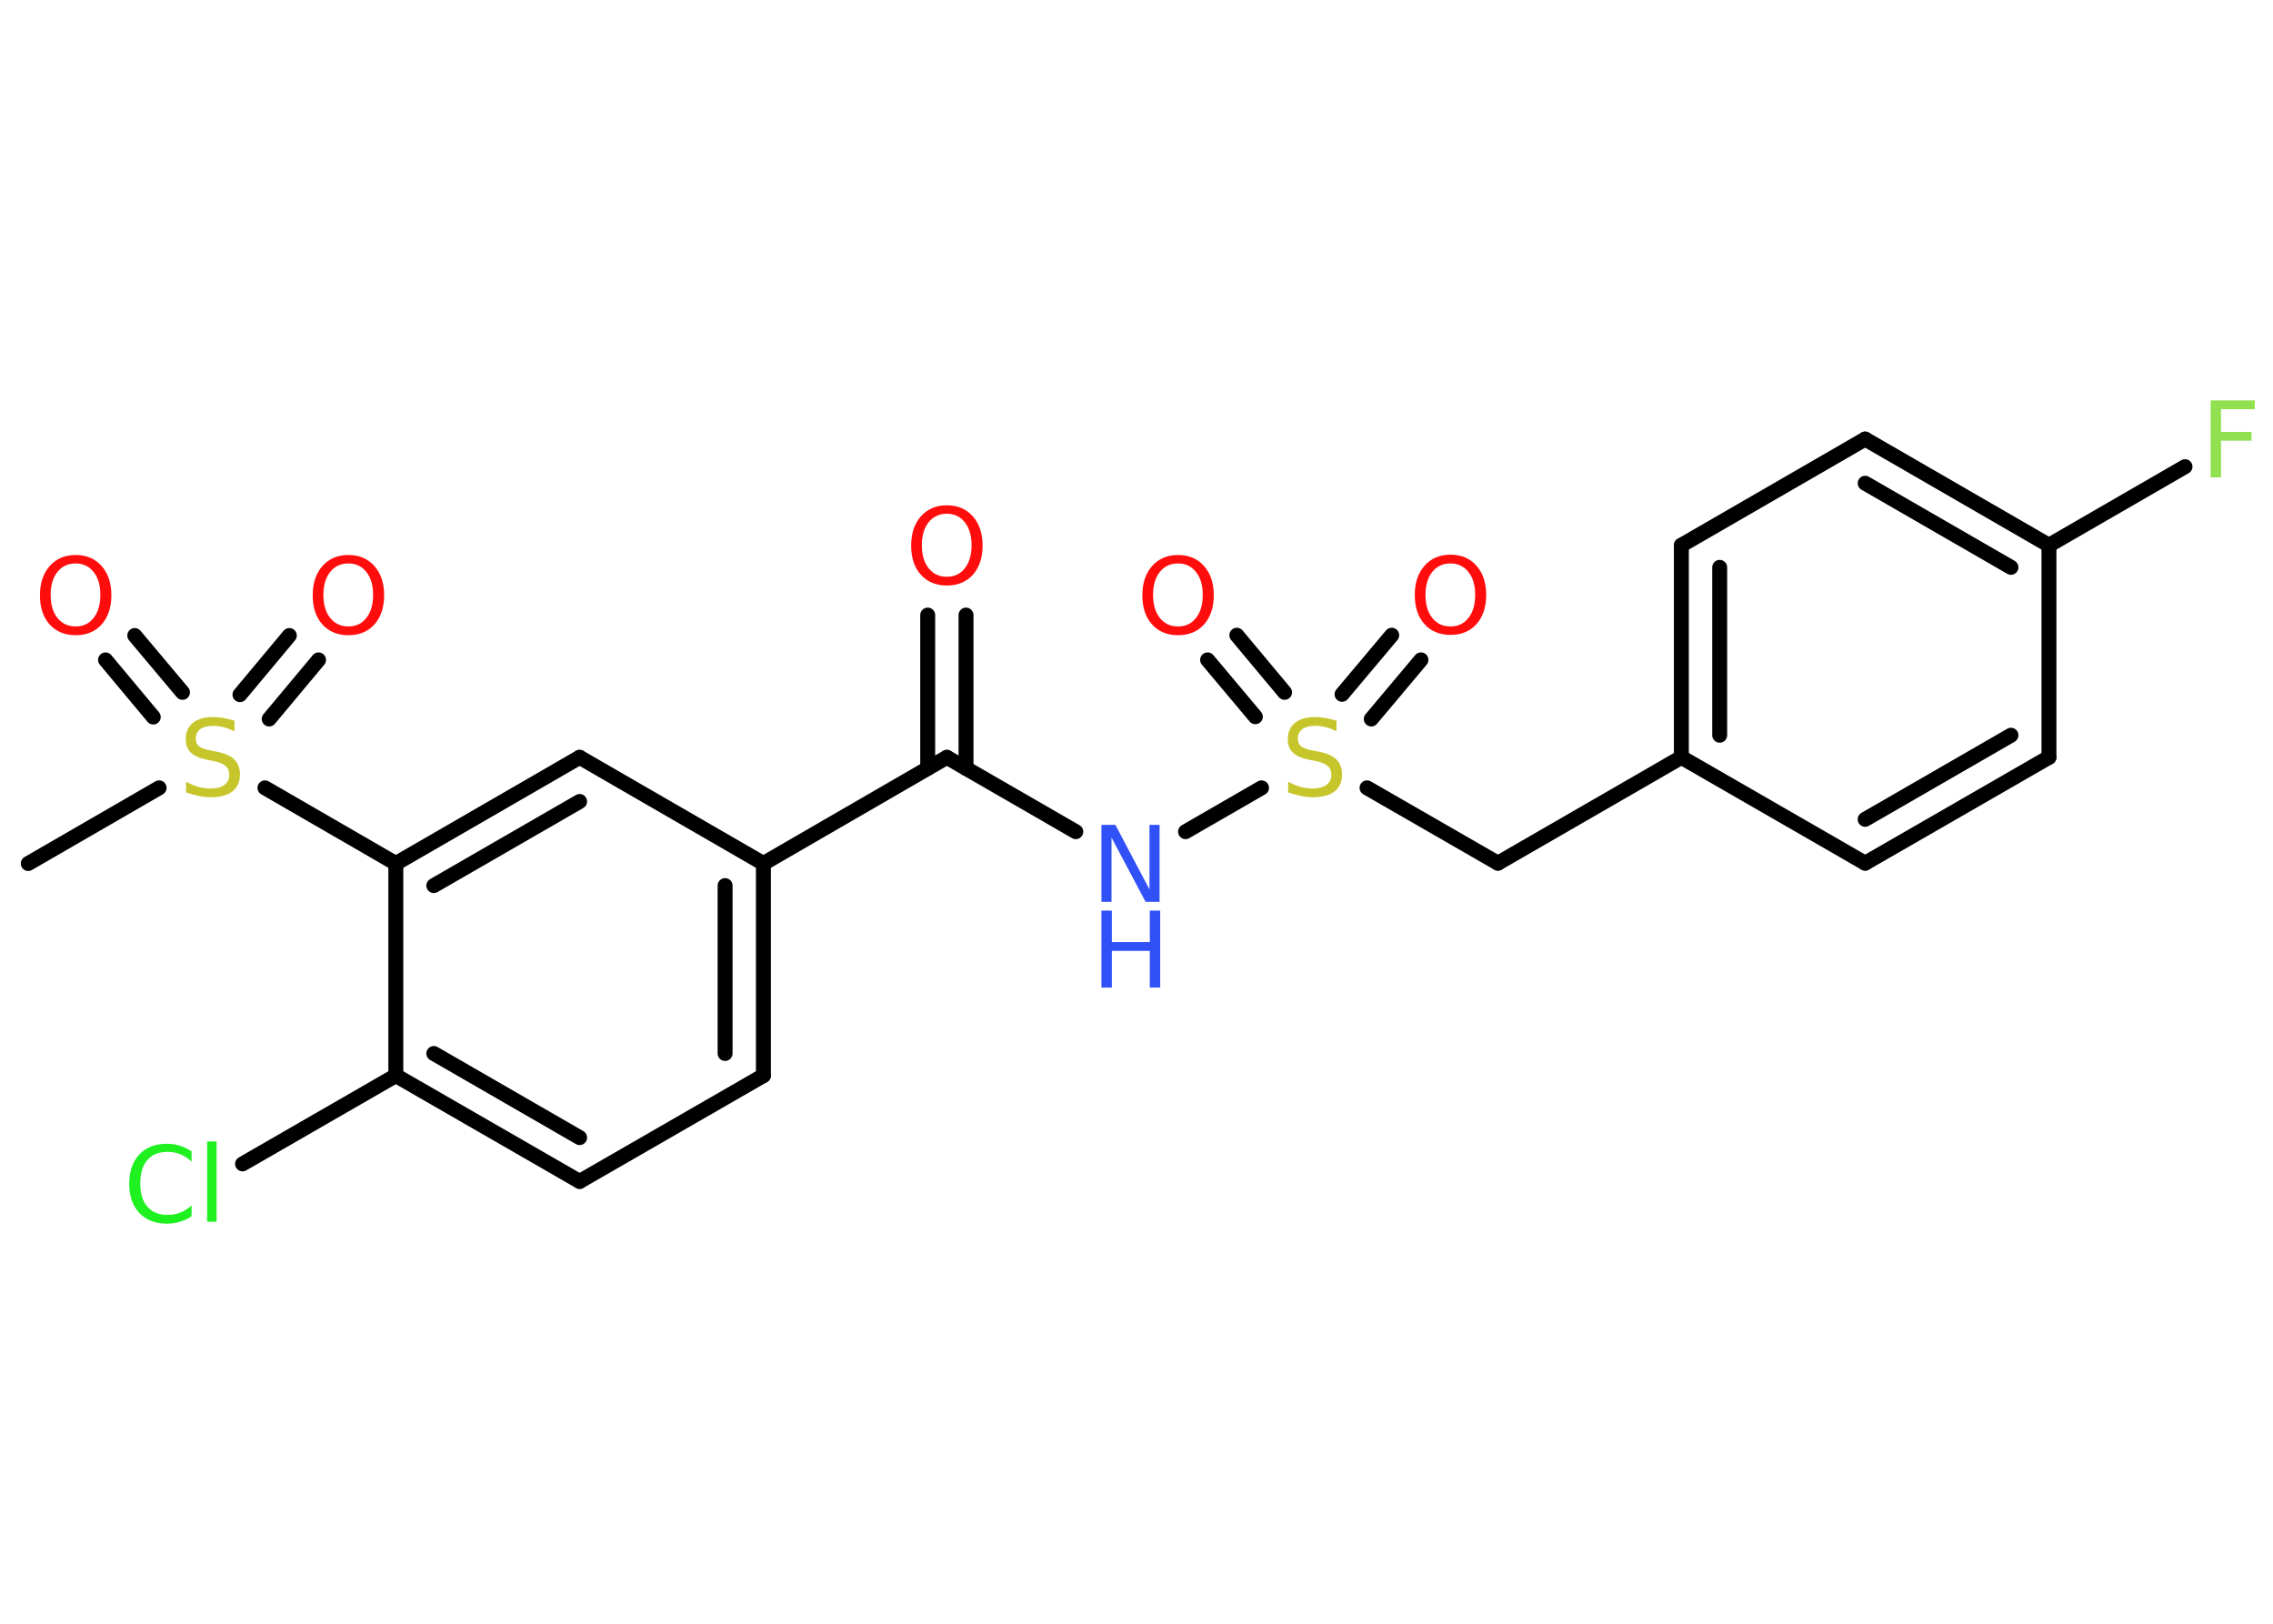 <?xml version='1.0' encoding='UTF-8'?>
<!DOCTYPE svg PUBLIC "-//W3C//DTD SVG 1.1//EN" "http://www.w3.org/Graphics/SVG/1.1/DTD/svg11.dtd">
<svg version='1.2' xmlns='http://www.w3.org/2000/svg' xmlns:xlink='http://www.w3.org/1999/xlink' width='70.0mm' height='50.0mm' viewBox='0 0 70.0 50.0'>
  <desc>Generated by the Chemistry Development Kit (http://github.com/cdk)</desc>
  <g stroke-linecap='round' stroke-linejoin='round' stroke='#000000' stroke-width='.46' fill='#FF0D0D'>
    <rect x='.0' y='.0' width='70.0' height='50.0' fill='#FFFFFF' stroke='none'/>
    <g id='mol1' class='mol'>
      <line id='mol1bnd1' class='bond' x1='.87' y1='26.59' x2='4.9' y2='24.26'/>
      <g id='mol1bnd2' class='bond'>
        <line x1='7.39' y1='21.39' x2='8.91' y2='19.57'/>
        <line x1='8.29' y1='22.14' x2='9.81' y2='20.32'/>
      </g>
      <g id='mol1bnd3' class='bond'>
        <line x1='4.72' y1='22.08' x2='3.25' y2='20.32'/>
        <line x1='5.62' y1='21.32' x2='4.15' y2='19.57'/>
      </g>
      <line id='mol1bnd4' class='bond' x1='8.16' y1='24.26' x2='12.19' y2='26.59'/>
      <g id='mol1bnd5' class='bond'>
        <line x1='17.85' y1='23.32' x2='12.19' y2='26.59'/>
        <line x1='17.85' y1='24.68' x2='13.36' y2='27.27'/>
      </g>
      <line id='mol1bnd6' class='bond' x1='17.85' y1='23.32' x2='23.51' y2='26.59'/>
      <line id='mol1bnd7' class='bond' x1='23.51' y1='26.59' x2='29.16' y2='23.32'/>
      <g id='mol1bnd8' class='bond'>
        <line x1='28.57' y1='23.66' x2='28.57' y2='18.94'/>
        <line x1='29.75' y1='23.66' x2='29.75' y2='18.94'/>
      </g>
      <line id='mol1bnd9' class='bond' x1='29.16' y1='23.32' x2='33.13' y2='25.61'/>
      <line id='mol1bnd10' class='bond' x1='36.51' y1='25.61' x2='38.85' y2='24.26'/>
      <g id='mol1bnd11' class='bond'>
        <line x1='41.33' y1='21.38' x2='42.86' y2='19.56'/>
        <line x1='42.23' y1='22.14' x2='43.76' y2='20.32'/>
      </g>
      <g id='mol1bnd12' class='bond'>
        <line x1='38.66' y1='22.07' x2='37.19' y2='20.32'/>
        <line x1='39.56' y1='21.32' x2='38.09' y2='19.56'/>
      </g>
      <line id='mol1bnd13' class='bond' x1='42.1' y1='24.26' x2='46.13' y2='26.58'/>
      <line id='mol1bnd14' class='bond' x1='46.13' y1='26.58' x2='51.78' y2='23.32'/>
      <g id='mol1bnd15' class='bond'>
        <line x1='51.78' y1='16.79' x2='51.78' y2='23.32'/>
        <line x1='52.96' y1='17.47' x2='52.96' y2='22.64'/>
      </g>
      <line id='mol1bnd16' class='bond' x1='51.78' y1='16.79' x2='57.44' y2='13.52'/>
      <g id='mol1bnd17' class='bond'>
        <line x1='63.1' y1='16.79' x2='57.44' y2='13.52'/>
        <line x1='61.93' y1='17.47' x2='57.44' y2='14.88'/>
      </g>
      <line id='mol1bnd18' class='bond' x1='63.1' y1='16.79' x2='67.29' y2='14.37'/>
      <line id='mol1bnd19' class='bond' x1='63.1' y1='16.79' x2='63.1' y2='23.32'/>
      <g id='mol1bnd20' class='bond'>
        <line x1='57.44' y1='26.58' x2='63.1' y2='23.32'/>
        <line x1='57.44' y1='25.23' x2='61.93' y2='22.64'/>
      </g>
      <line id='mol1bnd21' class='bond' x1='51.78' y1='23.32' x2='57.44' y2='26.58'/>
      <g id='mol1bnd22' class='bond'>
        <line x1='23.51' y1='33.12' x2='23.51' y2='26.59'/>
        <line x1='22.33' y1='32.44' x2='22.33' y2='27.27'/>
      </g>
      <line id='mol1bnd23' class='bond' x1='23.51' y1='33.12' x2='17.85' y2='36.38'/>
      <g id='mol1bnd24' class='bond'>
        <line x1='12.19' y1='33.12' x2='17.85' y2='36.38'/>
        <line x1='13.36' y1='32.44' x2='17.85' y2='35.03'/>
      </g>
      <line id='mol1bnd25' class='bond' x1='12.19' y1='26.59' x2='12.19' y2='33.12'/>
      <line id='mol1bnd26' class='bond' x1='12.19' y1='33.12' x2='7.47' y2='35.84'/>
      <path id='mol1atm2' class='atom' d='M7.22 22.21v.31q-.18 -.09 -.34 -.13q-.16 -.04 -.31 -.04q-.26 .0 -.4 .1q-.14 .1 -.14 .29q.0 .16 .1 .24q.1 .08 .36 .13l.2 .04q.36 .07 .53 .24q.17 .17 .17 .46q.0 .34 -.23 .52q-.23 .18 -.68 .18q-.17 .0 -.36 -.04q-.19 -.04 -.39 -.11v-.33q.2 .11 .38 .16q.19 .05 .37 .05q.28 .0 .43 -.11q.15 -.11 .15 -.31q.0 -.18 -.11 -.27q-.11 -.1 -.35 -.15l-.2 -.04q-.36 -.07 -.52 -.22q-.16 -.15 -.16 -.42q.0 -.32 .22 -.5q.22 -.18 .61 -.18q.16 .0 .34 .03q.17 .03 .35 .09z' stroke='none' fill='#C6C62C'/>
      <path id='mol1atm3' class='atom' d='M10.73 17.35q-.35 .0 -.56 .26q-.21 .26 -.21 .71q.0 .45 .21 .71q.21 .26 .56 .26q.35 .0 .55 -.26q.21 -.26 .21 -.71q.0 -.45 -.21 -.71q-.21 -.26 -.55 -.26zM10.73 17.09q.5 .0 .8 .34q.3 .34 .3 .9q.0 .56 -.3 .9q-.3 .33 -.8 .33q-.5 .0 -.8 -.33q-.3 -.33 -.3 -.9q.0 -.56 .3 -.9q.3 -.34 .8 -.34z' stroke='none'/>
      <path id='mol1atm4' class='atom' d='M2.33 17.35q-.35 .0 -.56 .26q-.21 .26 -.21 .71q.0 .45 .21 .71q.21 .26 .56 .26q.35 .0 .55 -.26q.21 -.26 .21 -.71q.0 -.45 -.21 -.71q-.21 -.26 -.55 -.26zM2.33 17.09q.5 .0 .8 .34q.3 .34 .3 .9q.0 .56 -.3 .9q-.3 .33 -.8 .33q-.5 .0 -.8 -.33q-.3 -.33 -.3 -.9q.0 -.56 .3 -.9q.3 -.34 .8 -.34z' stroke='none'/>
      <path id='mol1atm9' class='atom' d='M29.16 15.82q-.35 .0 -.56 .26q-.21 .26 -.21 .71q.0 .45 .21 .71q.21 .26 .56 .26q.35 .0 .55 -.26q.21 -.26 .21 -.71q.0 -.45 -.21 -.71q-.21 -.26 -.55 -.26zM29.16 15.56q.5 .0 .8 .34q.3 .34 .3 .9q.0 .56 -.3 .9q-.3 .33 -.8 .33q-.5 .0 -.8 -.33q-.3 -.33 -.3 -.9q.0 -.56 .3 -.9q.3 -.34 .8 -.34z' stroke='none'/>
      <g id='mol1atm10' class='atom'>
        <path d='M33.92 25.4h.43l1.05 1.99v-1.99h.31v2.37h-.43l-1.05 -1.98v1.98h-.31v-2.37z' stroke='none' fill='#3050F8'/>
        <path d='M33.92 28.04h.32v.97h1.17v-.97h.32v2.37h-.32v-1.13h-1.17v1.13h-.32v-2.37z' stroke='none' fill='#3050F8'/>
      </g>
      <path id='mol1atm11' class='atom' d='M41.16 22.21v.31q-.18 -.09 -.34 -.13q-.16 -.04 -.31 -.04q-.26 .0 -.4 .1q-.14 .1 -.14 .29q.0 .16 .1 .24q.1 .08 .36 .13l.2 .04q.36 .07 .53 .24q.17 .17 .17 .46q.0 .34 -.23 .52q-.23 .18 -.68 .18q-.17 .0 -.36 -.04q-.19 -.04 -.39 -.11v-.33q.2 .11 .38 .16q.19 .05 .37 .05q.28 .0 .43 -.11q.15 -.11 .15 -.31q.0 -.18 -.11 -.27q-.11 -.1 -.35 -.15l-.2 -.04q-.36 -.07 -.52 -.22q-.16 -.15 -.16 -.42q.0 -.32 .22 -.5q.22 -.18 .61 -.18q.16 .0 .34 .03q.17 .03 .35 .09z' stroke='none' fill='#C6C62C'/>
      <path id='mol1atm12' class='atom' d='M44.67 17.35q-.35 .0 -.56 .26q-.21 .26 -.21 .71q.0 .45 .21 .71q.21 .26 .56 .26q.35 .0 .55 -.26q.21 -.26 .21 -.71q.0 -.45 -.21 -.71q-.21 -.26 -.55 -.26zM44.67 17.08q.5 .0 .8 .34q.3 .34 .3 .9q.0 .56 -.3 .9q-.3 .33 -.8 .33q-.5 .0 -.8 -.33q-.3 -.33 -.3 -.9q.0 -.56 .3 -.9q.3 -.34 .8 -.34z' stroke='none'/>
      <path id='mol1atm13' class='atom' d='M36.28 17.35q-.35 .0 -.56 .26q-.21 .26 -.21 .71q.0 .45 .21 .71q.21 .26 .56 .26q.35 .0 .55 -.26q.21 -.26 .21 -.71q.0 -.45 -.21 -.71q-.21 -.26 -.55 -.26zM36.28 17.09q.5 .0 .8 .34q.3 .34 .3 .9q.0 .56 -.3 .9q-.3 .33 -.8 .33q-.5 .0 -.8 -.33q-.3 -.33 -.3 -.9q.0 -.56 .3 -.9q.3 -.34 .8 -.34z' stroke='none'/>
      <path id='mol1atm19' class='atom' d='M68.08 12.33h1.36v.27h-1.04v.7h.94v.27h-.94v1.13h-.32v-2.37z' stroke='none' fill='#90E050'/>
      <path id='mol1atm25' class='atom' d='M5.9 35.43v.34q-.16 -.15 -.35 -.23q-.18 -.07 -.39 -.07q-.41 .0 -.62 .25q-.22 .25 -.22 .72q.0 .47 .22 .72q.22 .25 .62 .25q.21 .0 .39 -.07q.18 -.07 .35 -.22v.33q-.17 .12 -.36 .17q-.19 .06 -.4 .06q-.54 .0 -.85 -.33q-.31 -.33 -.31 -.9q.0 -.57 .31 -.9q.31 -.33 .85 -.33q.21 .0 .4 .06q.19 .06 .35 .17zM6.38 35.15h.29v2.47h-.29v-2.47z' stroke='none' fill='#1FF01F'/>
    </g>
  </g>
</svg>
